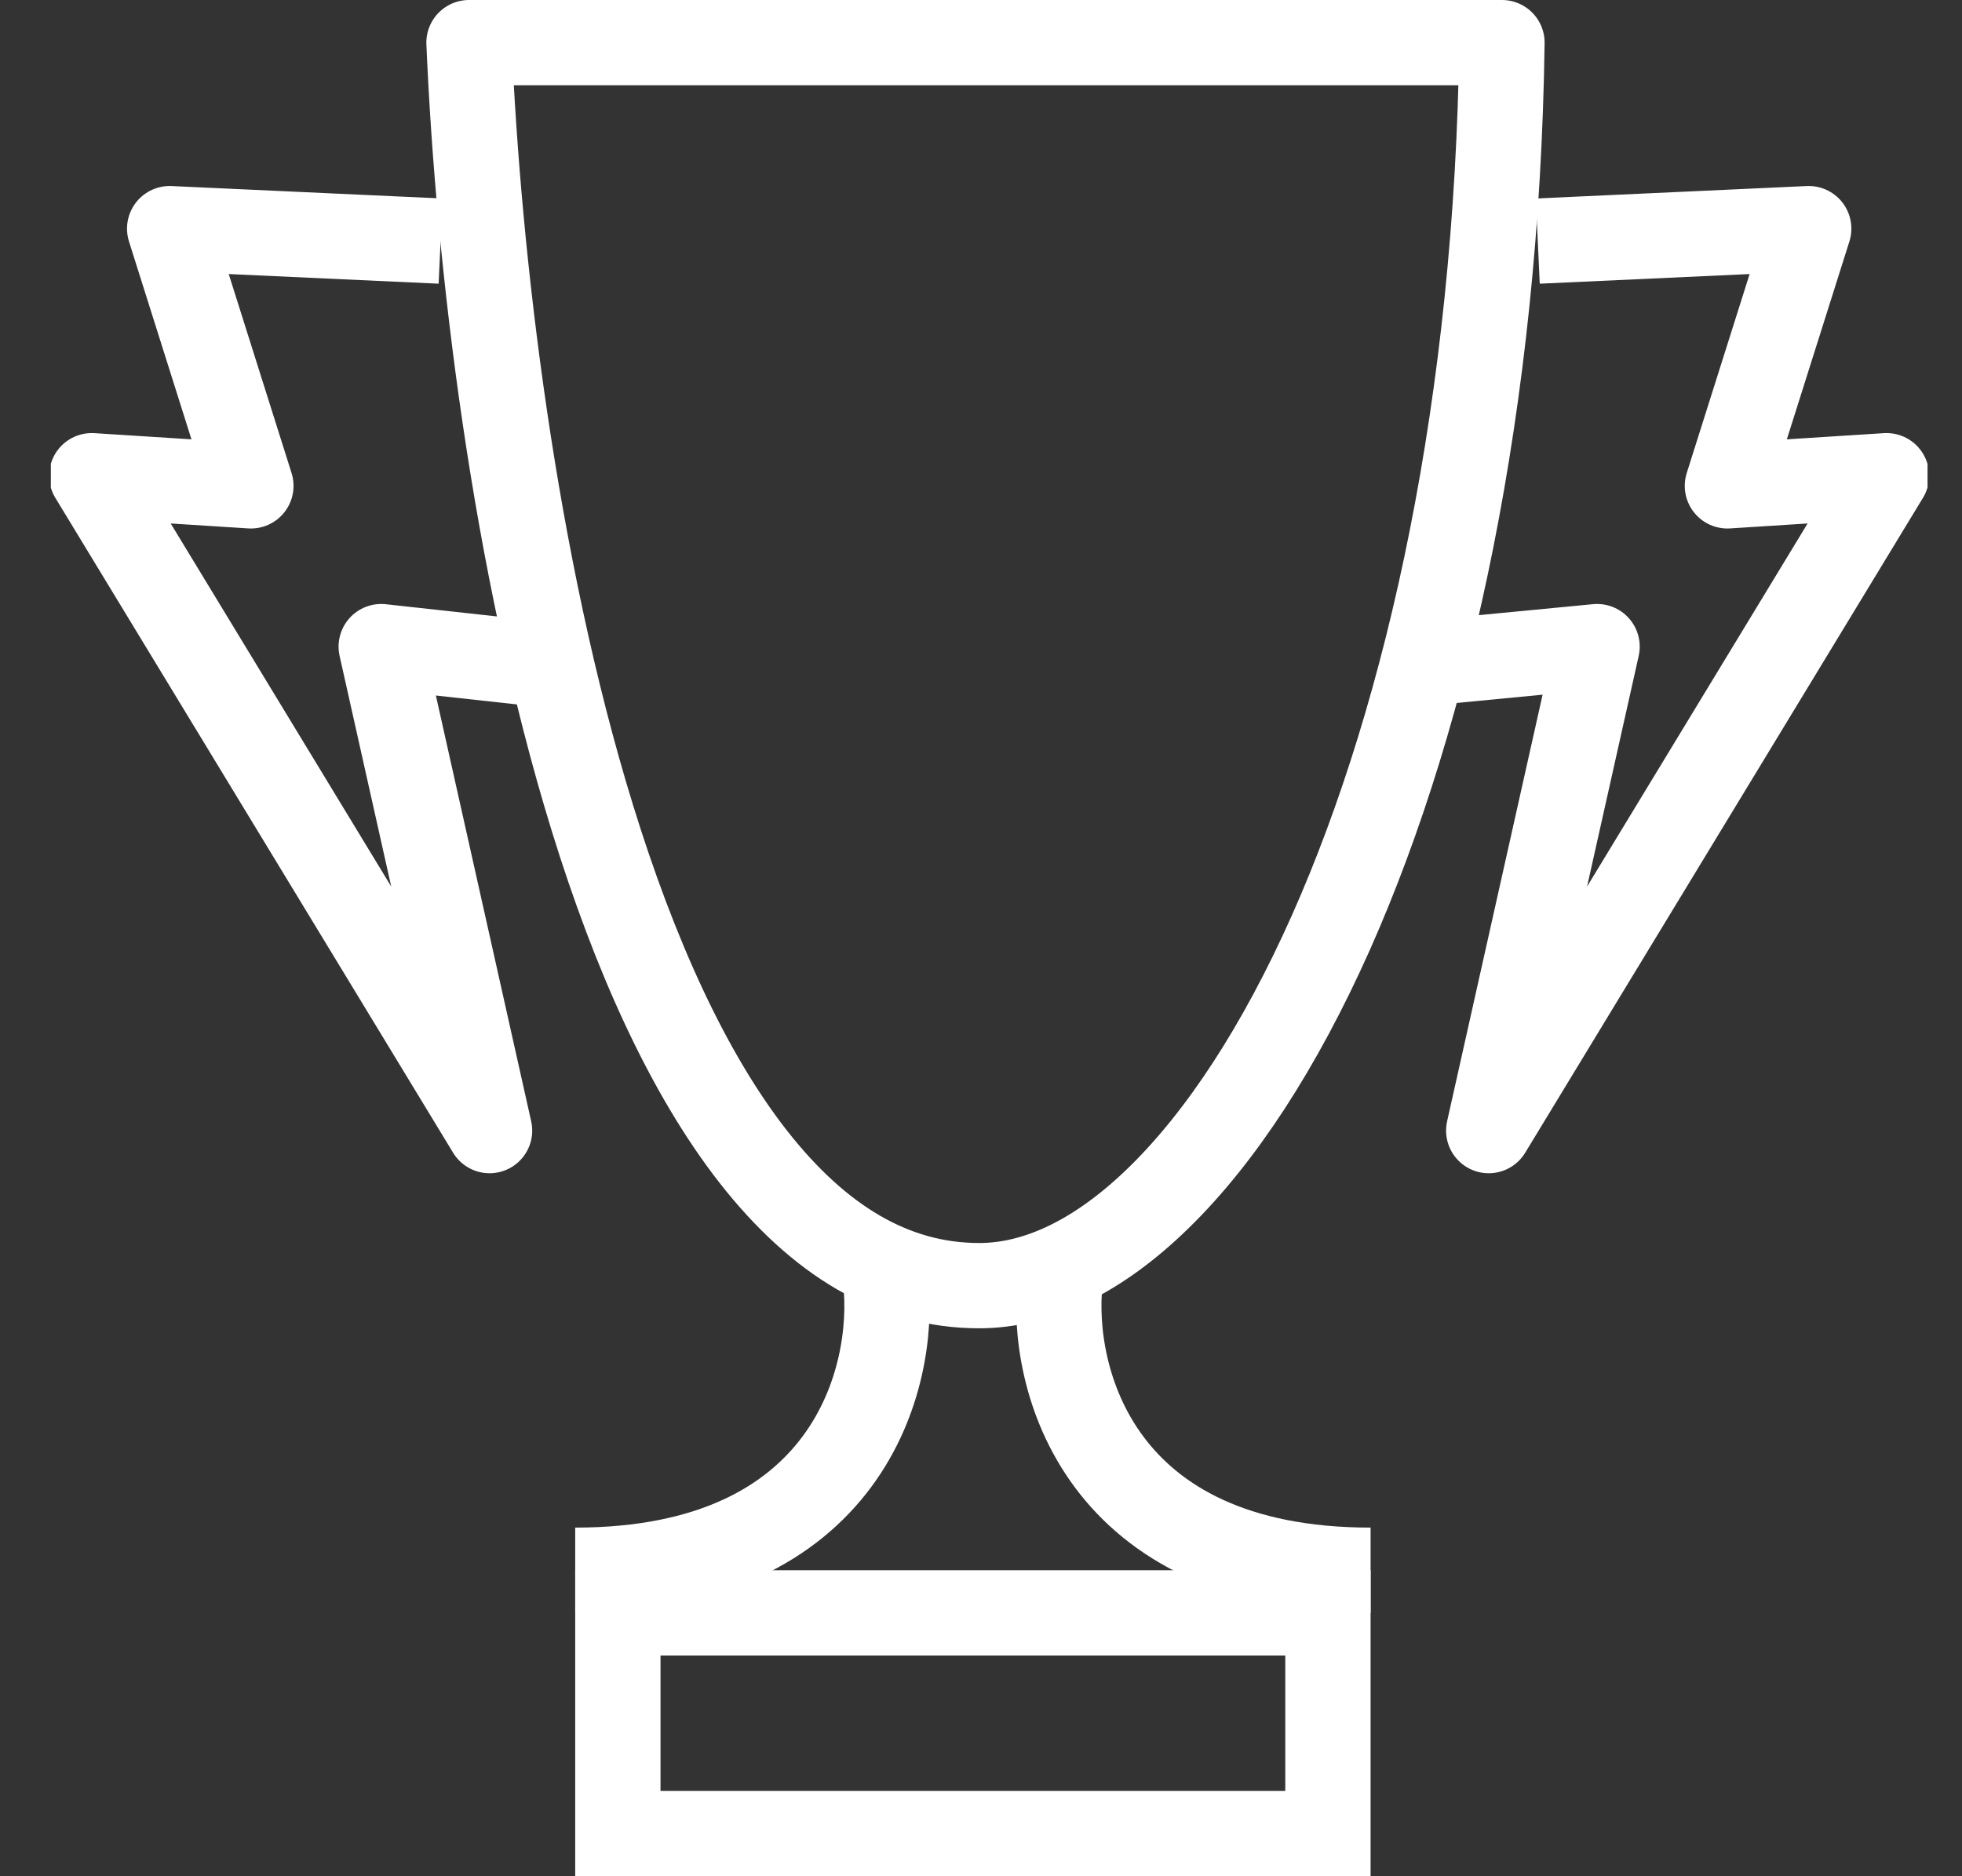 <svg width="23" height="22" viewBox="0 0 23 22" fill="none" xmlns="http://www.w3.org/2000/svg">
<rect x="0" y="0" width="23" height="22" fill="#333333" stroke="none"/>
<g clip-path="url(#clip0_5300_32875)">
<path d="M11.479 15.075C10.47 15.075 9.598 14.543 8.831 13.564C8.06 12.578 7.435 11.183 6.943 9.587C6.024 6.607 5.607 3.05 5.498 0.5H17.607C17.549 4.694 16.76 8.33 15.604 10.93C15.002 12.282 14.311 13.333 13.589 14.039C12.868 14.745 12.15 15.075 11.479 15.075Z" stroke="white" stroke-linejoin="round"/>
<path d="M5.165 2.827L1.989 2.681L2.941 5.697L1.076 5.578L5.739 13.257L4.469 7.582L6.371 7.791" stroke="white" stroke-linejoin="round"/>
<path d="M18.027 2.827L21.203 2.681L20.25 5.697L22.115 5.578L17.452 13.257L18.722 7.582L16.736 7.773" stroke="white" stroke-linejoin="round"/>
<path d="M10.383 15.021C10.505 16.151 9.947 18.412 6.743 18.412" stroke="white" stroke-linejoin="round"/>
<path d="M12.427 15.021C12.306 16.151 12.864 18.412 16.067 18.412" stroke="white" stroke-linejoin="round"/>
<rect x="7.243" y="18.912" width="8.324" height="2.588" stroke="white"/>
</g>
<defs>
<clipPath id="clip0_5300_32875">
<rect width="22" height="22" fill="white" transform="translate(0.596)"/>
</clipPath>
</defs>
</svg>
